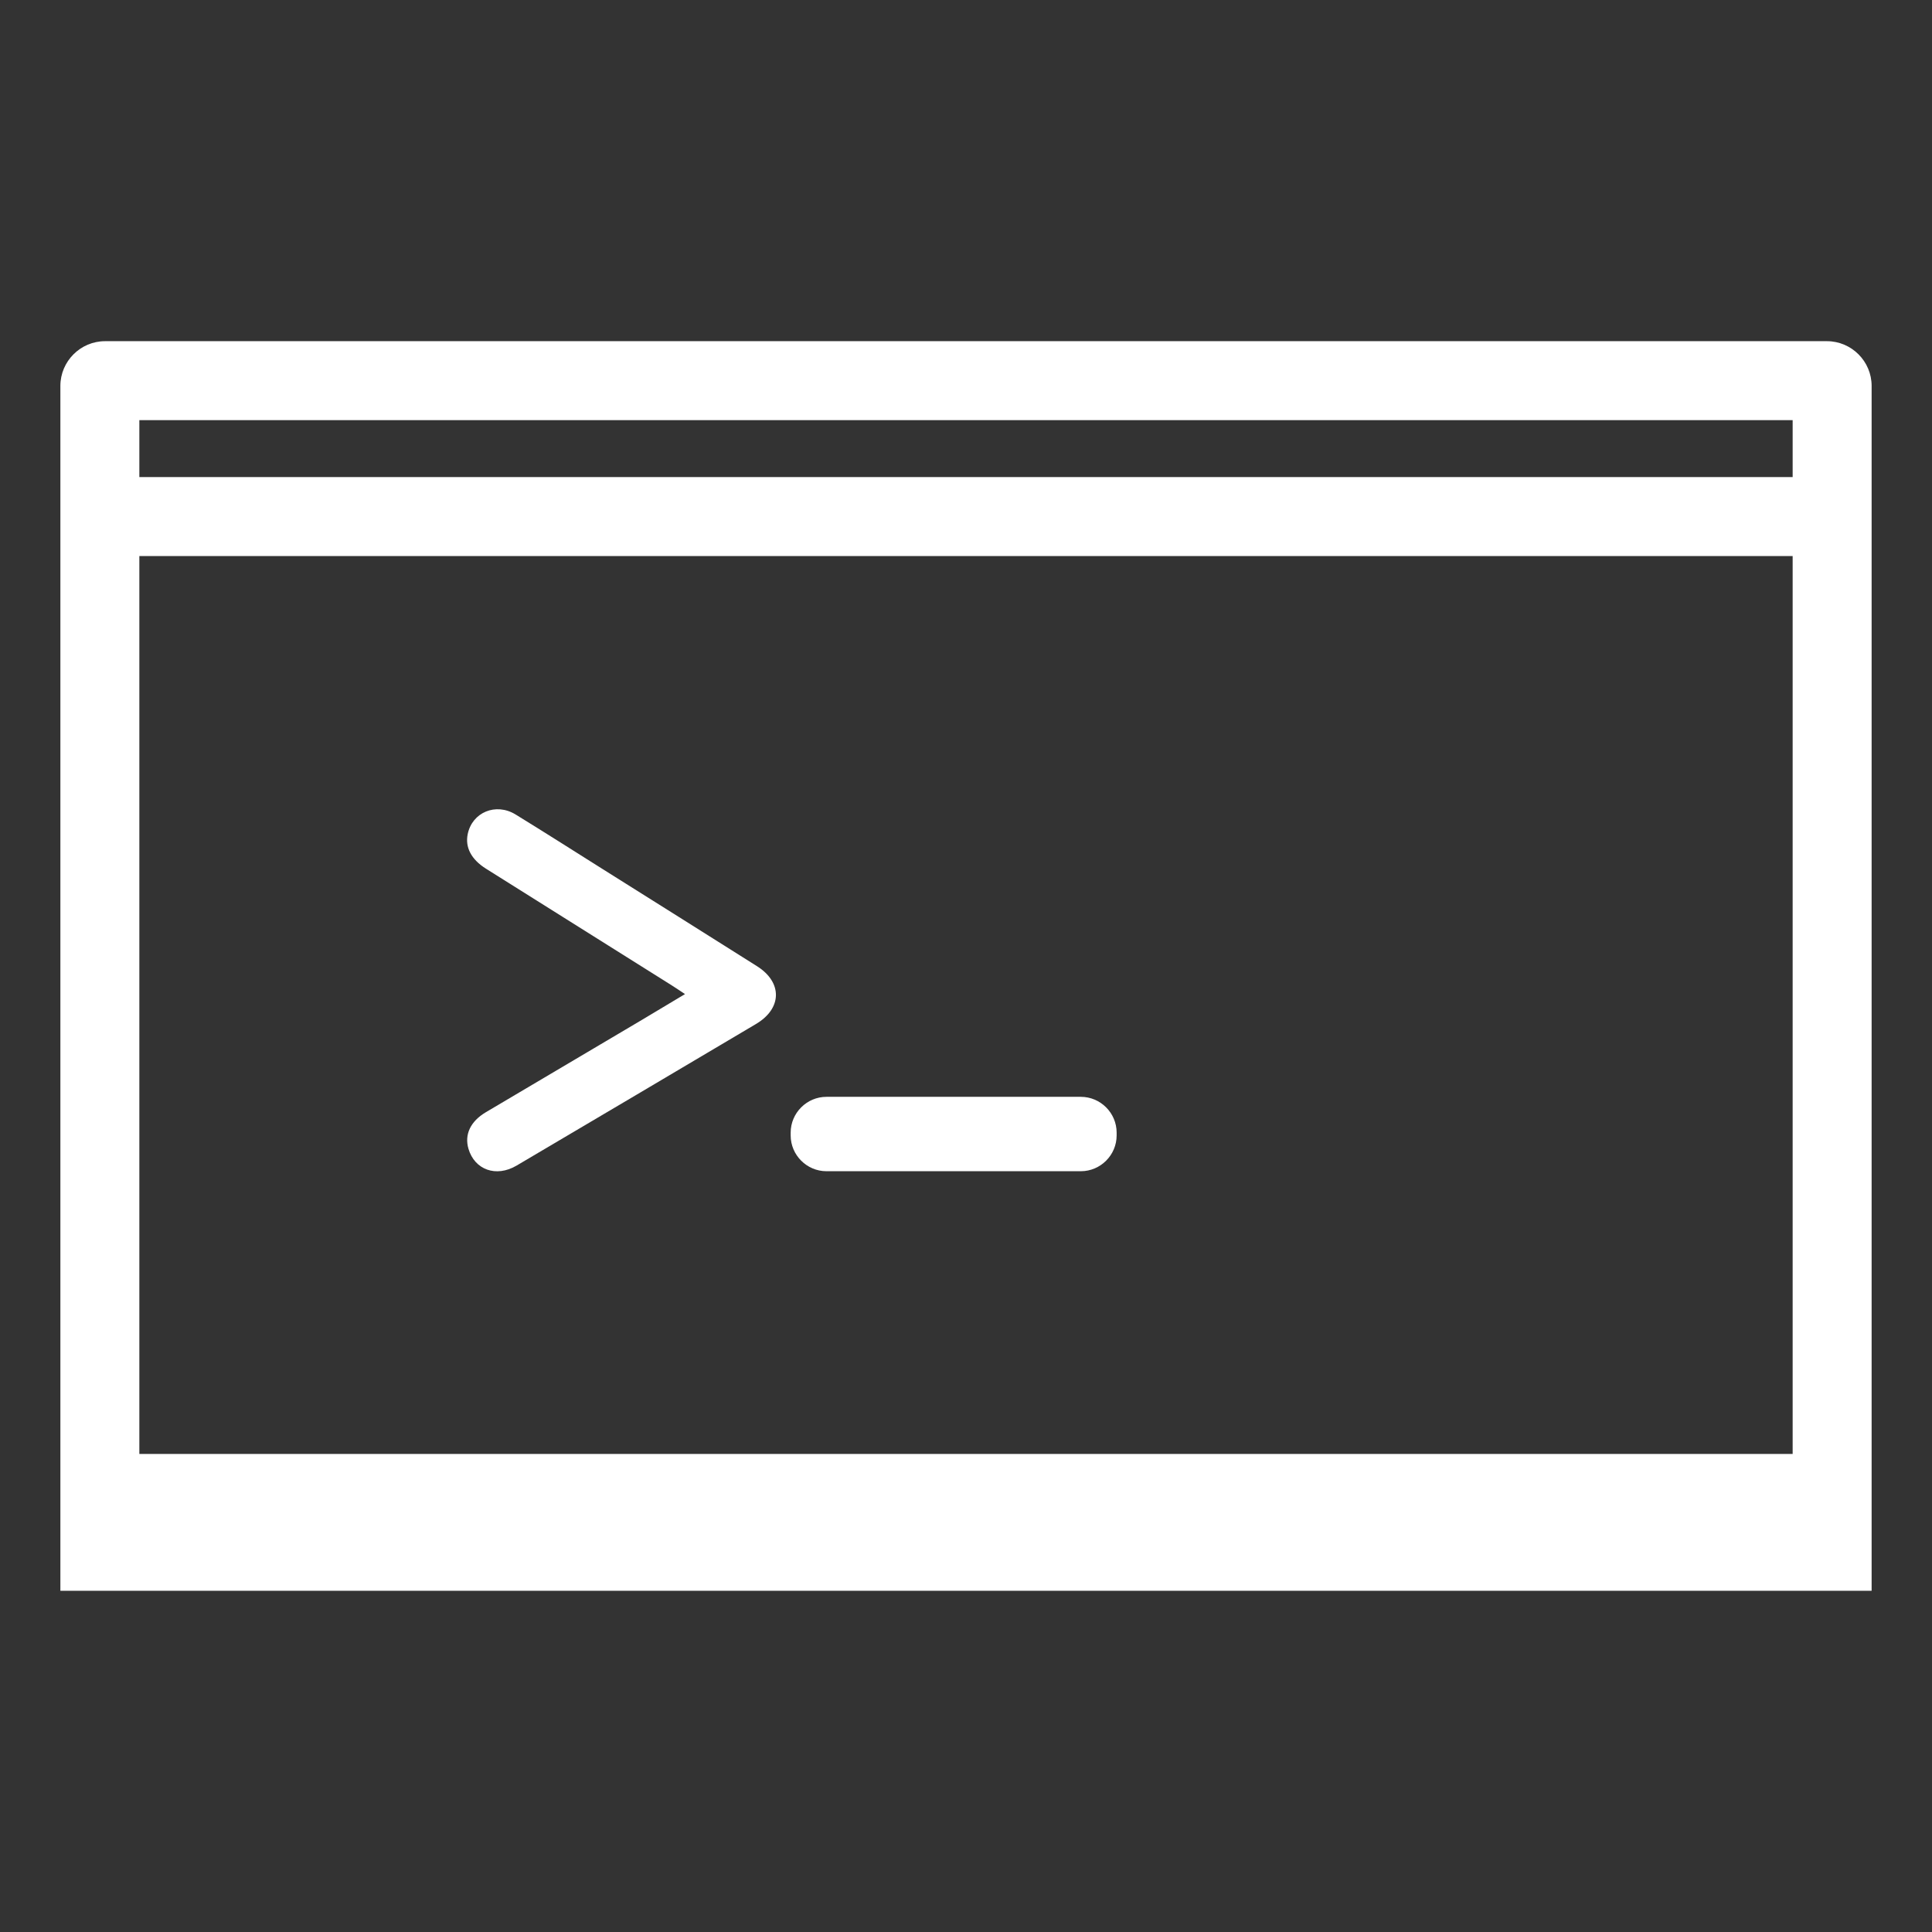 <?xml version="1.0" encoding="utf-8"?>
<!-- Generator: Adobe Illustrator 17.0.0, SVG Export Plug-In . SVG Version: 6.00 Build 0)  -->
<!DOCTYPE svg PUBLIC "-//W3C//DTD SVG 1.1//EN" "http://www.w3.org/Graphics/SVG/1.1/DTD/svg11.dtd">
<svg version="1.1" id="Layer_1" xmlns="http://www.w3.org/2000/svg" xmlns:xlink="http://www.w3.org/1999/xlink" x="0px" y="0px"
	 width="32px" height="32px" viewBox="0 0 32 32" enable-background="new 0 0 32 32" xml:space="preserve">
<rect x="0" y="0" width="32" height="32" fill="#333333" stroke="none"/>
<g>
	<g id="isbxUX_1_">
		<g>
			<g>
				<path fill="#FFFFFF" d="M11.346,16.465c-0.09-0.059-0.156-0.104-0.224-0.147c-1.024-0.644-2.049-1.287-3.073-1.93
					c-0.243-0.153-0.348-0.353-0.302-0.574c0.075-0.36,0.465-0.524,0.792-0.324c0.476,0.292,0.946,0.592,1.418,0.889
					c0.861,0.541,1.721,1.081,2.581,1.624c0.425,0.268,0.417,0.701-0.017,0.958c-1.321,0.783-2.642,1.565-3.965,2.345
					c-0.338,0.199-0.694,0.071-0.797-0.279c-0.069-0.237,0.034-0.454,0.288-0.605c0.86-0.509,1.721-1.018,2.581-1.527
					C10.858,16.757,11.089,16.619,11.346,16.465z"/>
			</g>
		</g>
		<path fill="#FFFFFF" d="M18.495,18.806c0,0.326-0.267,0.593-0.593,0.593h-4.213c-0.326,0-0.593-0.267-0.593-0.593V18.76
			c0-0.326,0.267-0.593,0.593-0.593h4.213c0.326,0,0.593,0.267,0.593,0.593V18.806z"/>
	</g>
	<path fill="#FFFFFF" d="M30.259,5.651H1.741C1.333,5.651,1,5.984,1,6.392v19.956h30V6.392C31,5.984,30.667,5.651,30.259,5.651z
		 M2.308,6.959h27.384v0.044v0.899H2.308V7.003V6.959z M2.308,24.081V9.21h27.384v14.872H2.308z"/>
</g>
</svg>
